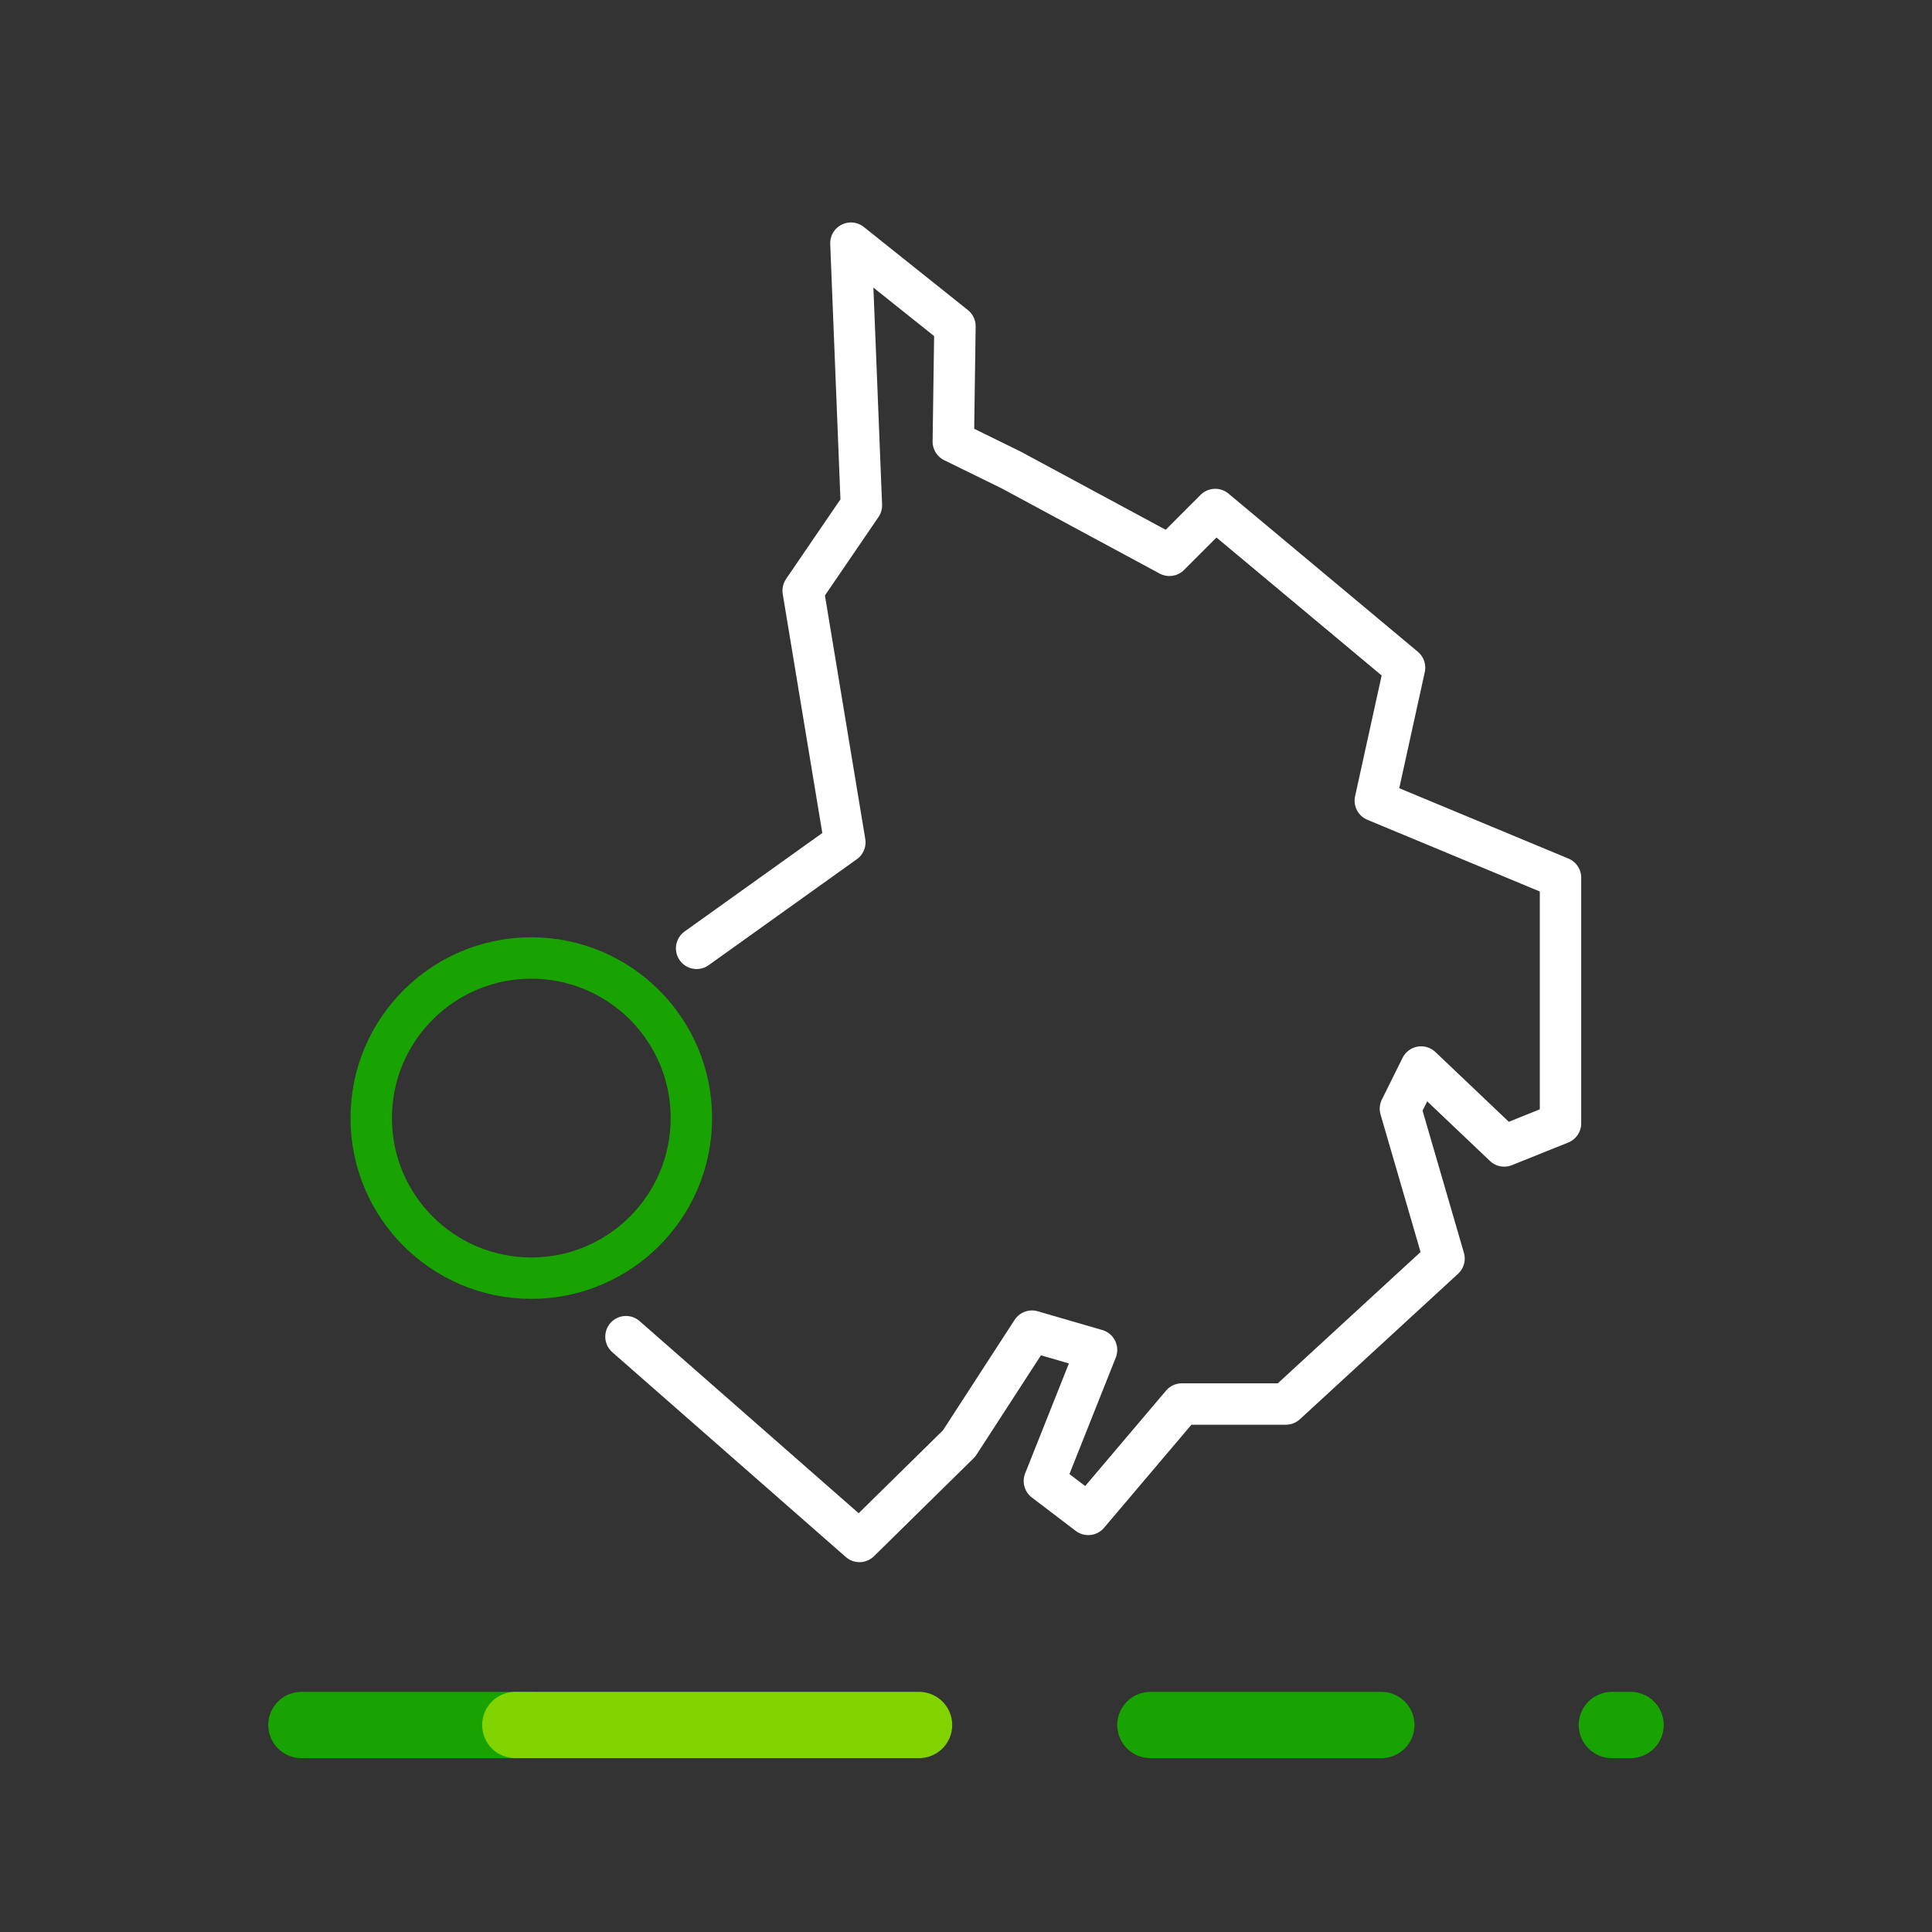 <svg id="Capa_1" data-name="Capa 1" xmlns="http://www.w3.org/2000/svg" xmlns:xlink="http://www.w3.org/1999/xlink" viewBox="0 0 70 70"><rect x="0" y="0" width="70" height="70" fill="#333333" stroke="none"/><defs><symbol id="OCENSA-EXT" data-name="OCENSA-EXT" viewBox="0 0 70 15"><line id="Line_4" data-name="Line 4" x1="41.68" y1="7.5" x2="50.05" y2="7.5" style="fill:none;stroke:#19a301;stroke-linecap:round;stroke-linejoin:round;stroke-width:2.4px"/><line id="Line_5" data-name="Line 5" x1="58.4" y1="7.5" x2="59.08" y2="7.5" style="fill:none;stroke:#19a301;stroke-linecap:round;stroke-linejoin:round;stroke-width:2.4px"/><line id="Line_6" data-name="Line 6" x1="10.92" y1="7.5" x2="19.21" y2="7.5" style="fill:none;stroke:#19a301;stroke-linecap:round;stroke-linejoin:round;stroke-width:2.4px"/><line id="Line_7" data-name="Line 7" x1="18.67" y1="7.5" x2="33.3" y2="7.5" style="fill:none;stroke:#82d400;stroke-linecap:round;stroke-linejoin:round;stroke-width:2.4px"/><rect width="70" height="15" style="fill:none"/></symbol></defs><title>icon</title><use width="70" height="15" transform="translate(0 55)" xlink:href="#OCENSA-EXT"/><rect width="70" height="70" style="fill:none"/><circle id="Ellipse_2" data-name="Ellipse 2" cx="19.25" cy="40.51" r="5.8" style="fill:none;stroke:#19a301;stroke-linecap:round;stroke-linejoin:round;stroke-width:1.5px"/><polyline points="25.24 34.36 30.61 30.52 29.1 21.4 31.21 18.31 30.83 8.81 34.6 11.82 34.54 16 36.64 17.03 42.37 20.12 44.03 18.46 50.89 24.19 49.83 29.01 56.54 31.8 56.54 40.7 54.5 41.52 51.49 38.66 50.74 40.17 52.32 45.6 46.59 50.87 42.82 50.87 39.43 54.87 37.84 53.66 39.73 48.91 37.39 48.23 34.75 52.3 31.14 55.85 22.68 48.43" style="fill:none;stroke:#fff;stroke-linecap:round;stroke-linejoin:round;stroke-width:1.5px"/></svg>